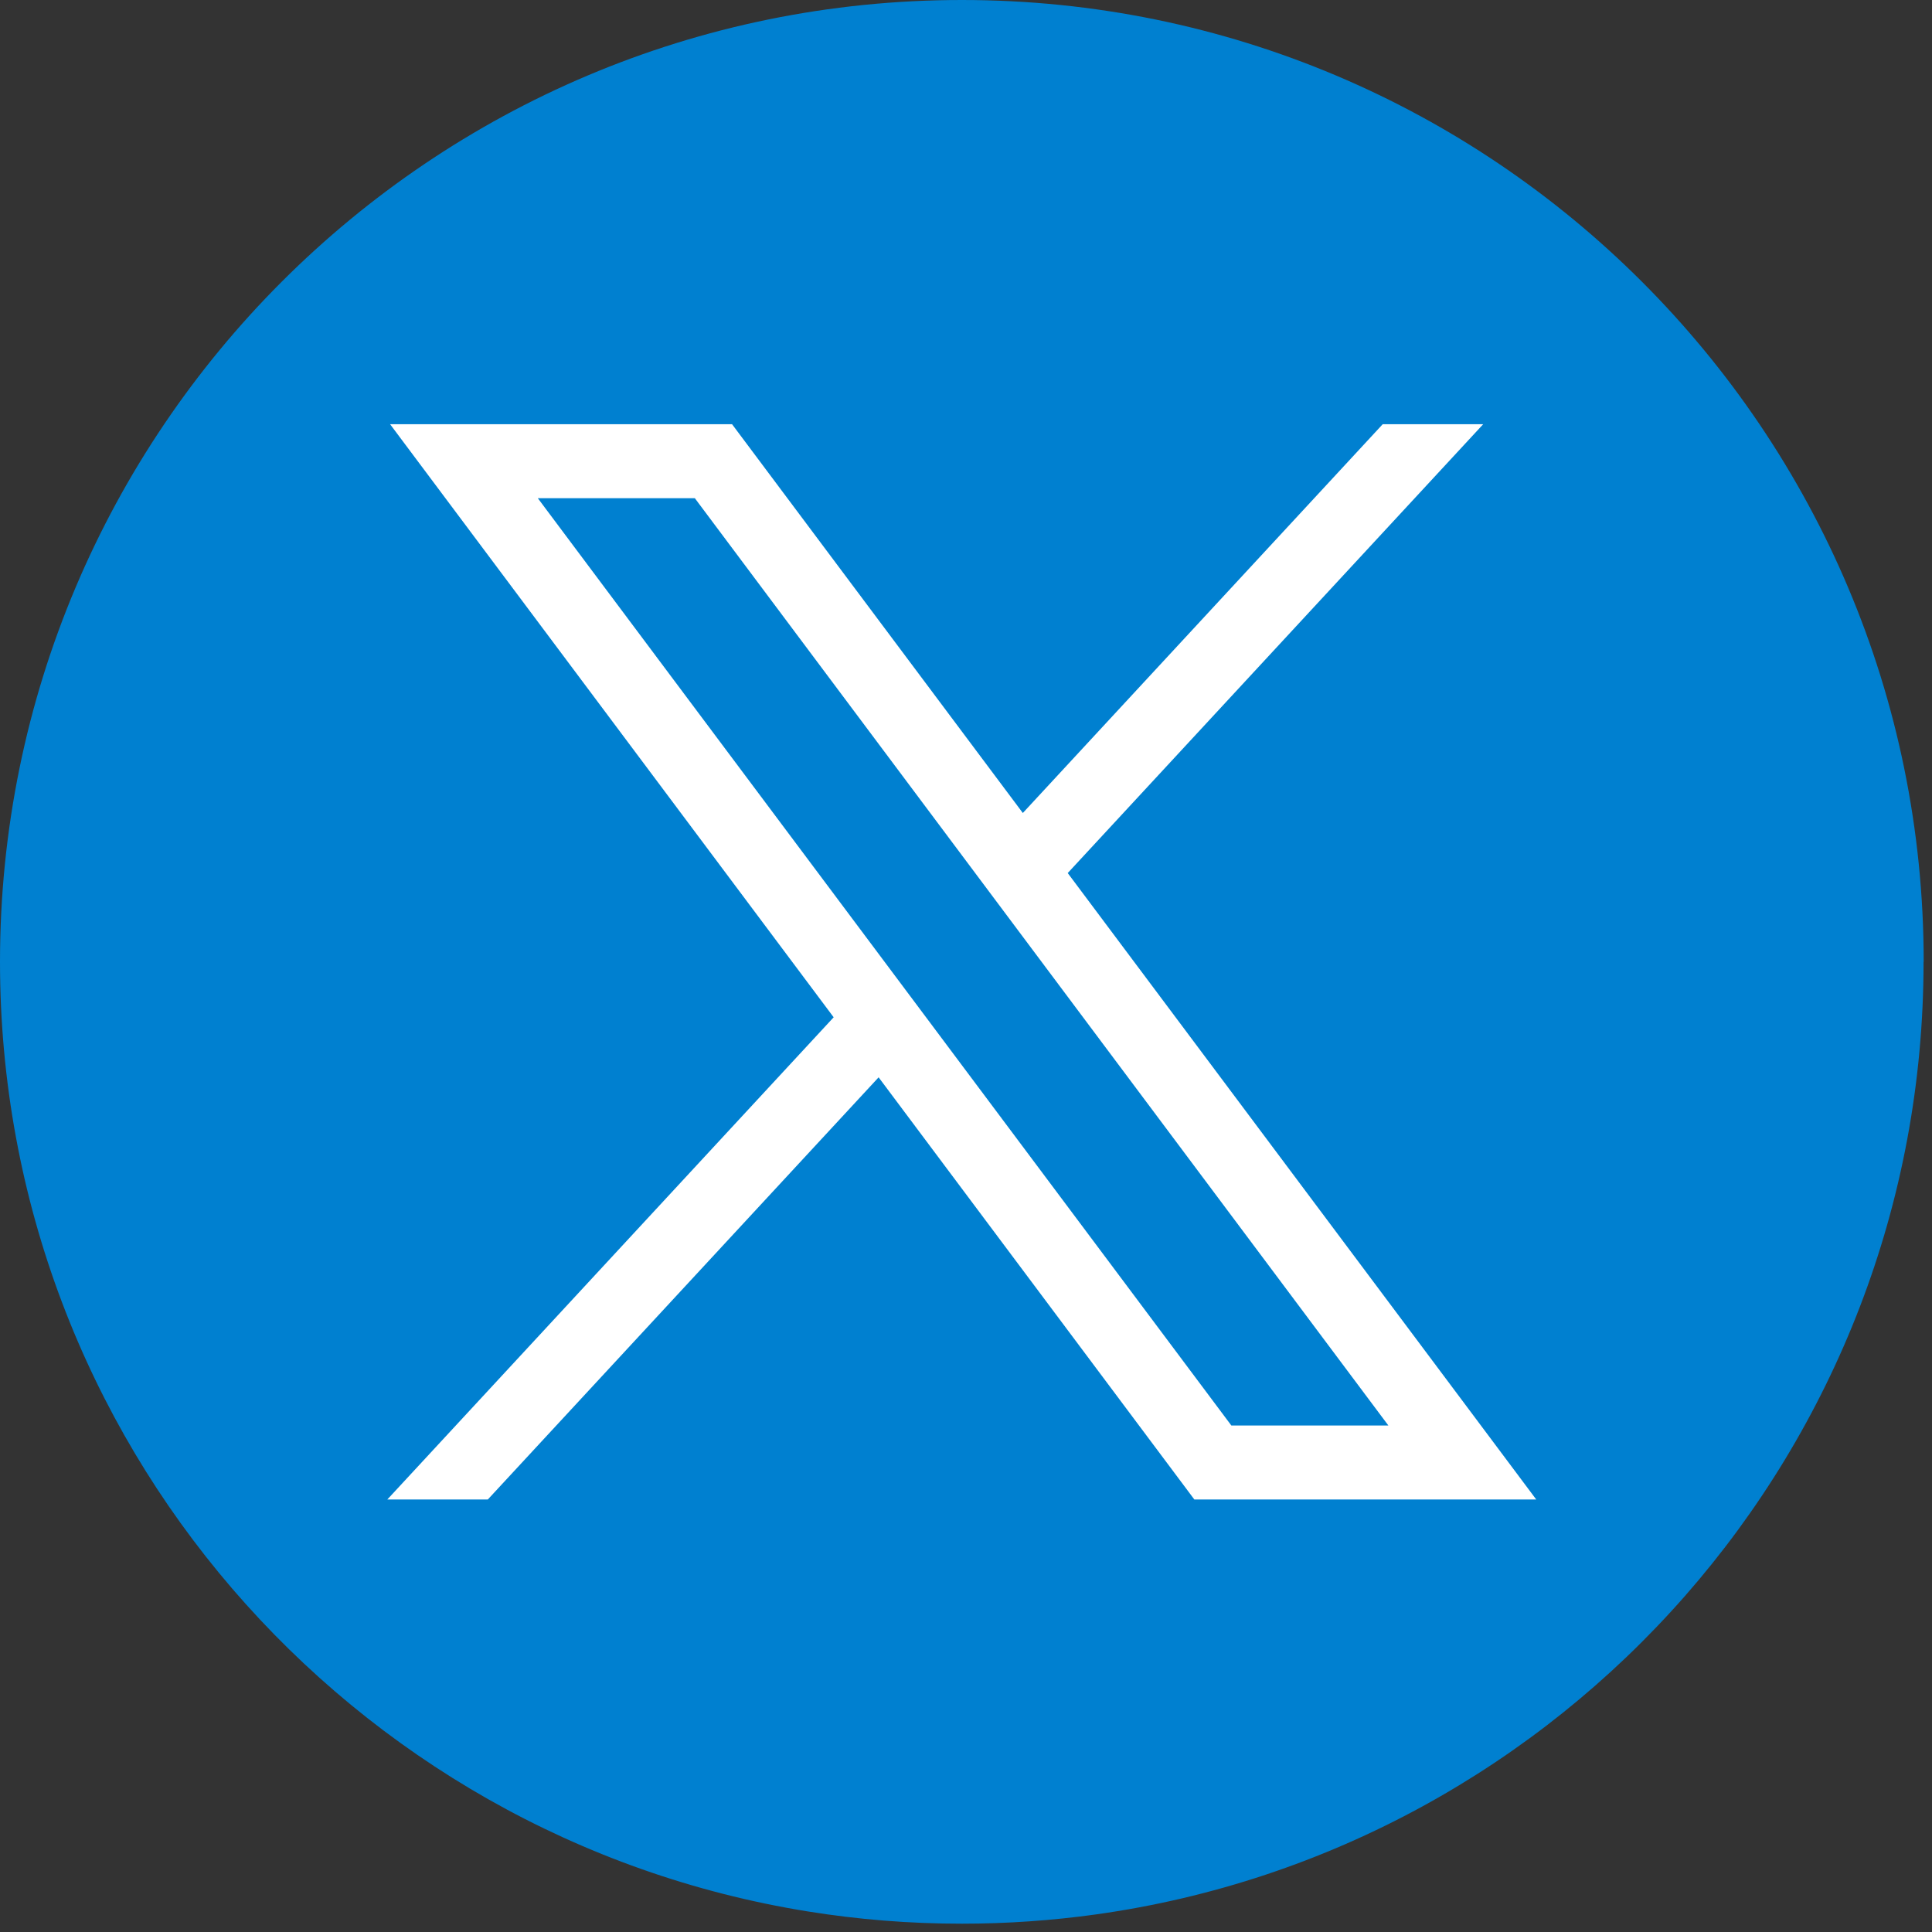 <svg width="149" height="149" viewBox="0 0 149 149" fill="none" xmlns="http://www.w3.org/2000/svg">
<rect x="0" y="0" width="149" height="149" fill="#333333" stroke="none"/>
<path d="M148.349 74.182C148.349 111.648 120.578 142.621 84.502 147.647C81.129 148.115 77.678 148.359 74.174 148.359C70.131 148.359 66.16 148.037 62.293 147.413C26.975 141.727 0 111.102 0 74.182C0 33.214 33.212 0 74.18 0C115.147 0 148.359 33.214 148.359 74.182H148.349Z" fill="#0080D0"/>
<path d="M30.084 32.715L64.294 78.455L29.87 115.645H37.62L67.761 83.086L92.111 115.645H118.479L82.345 67.332L114.388 32.715H106.639L78.883 62.7L56.456 32.715H30.089H30.084ZM41.477 38.422H53.587L107.075 109.938H94.965L41.477 38.422Z" fill="white"/>
</svg>
